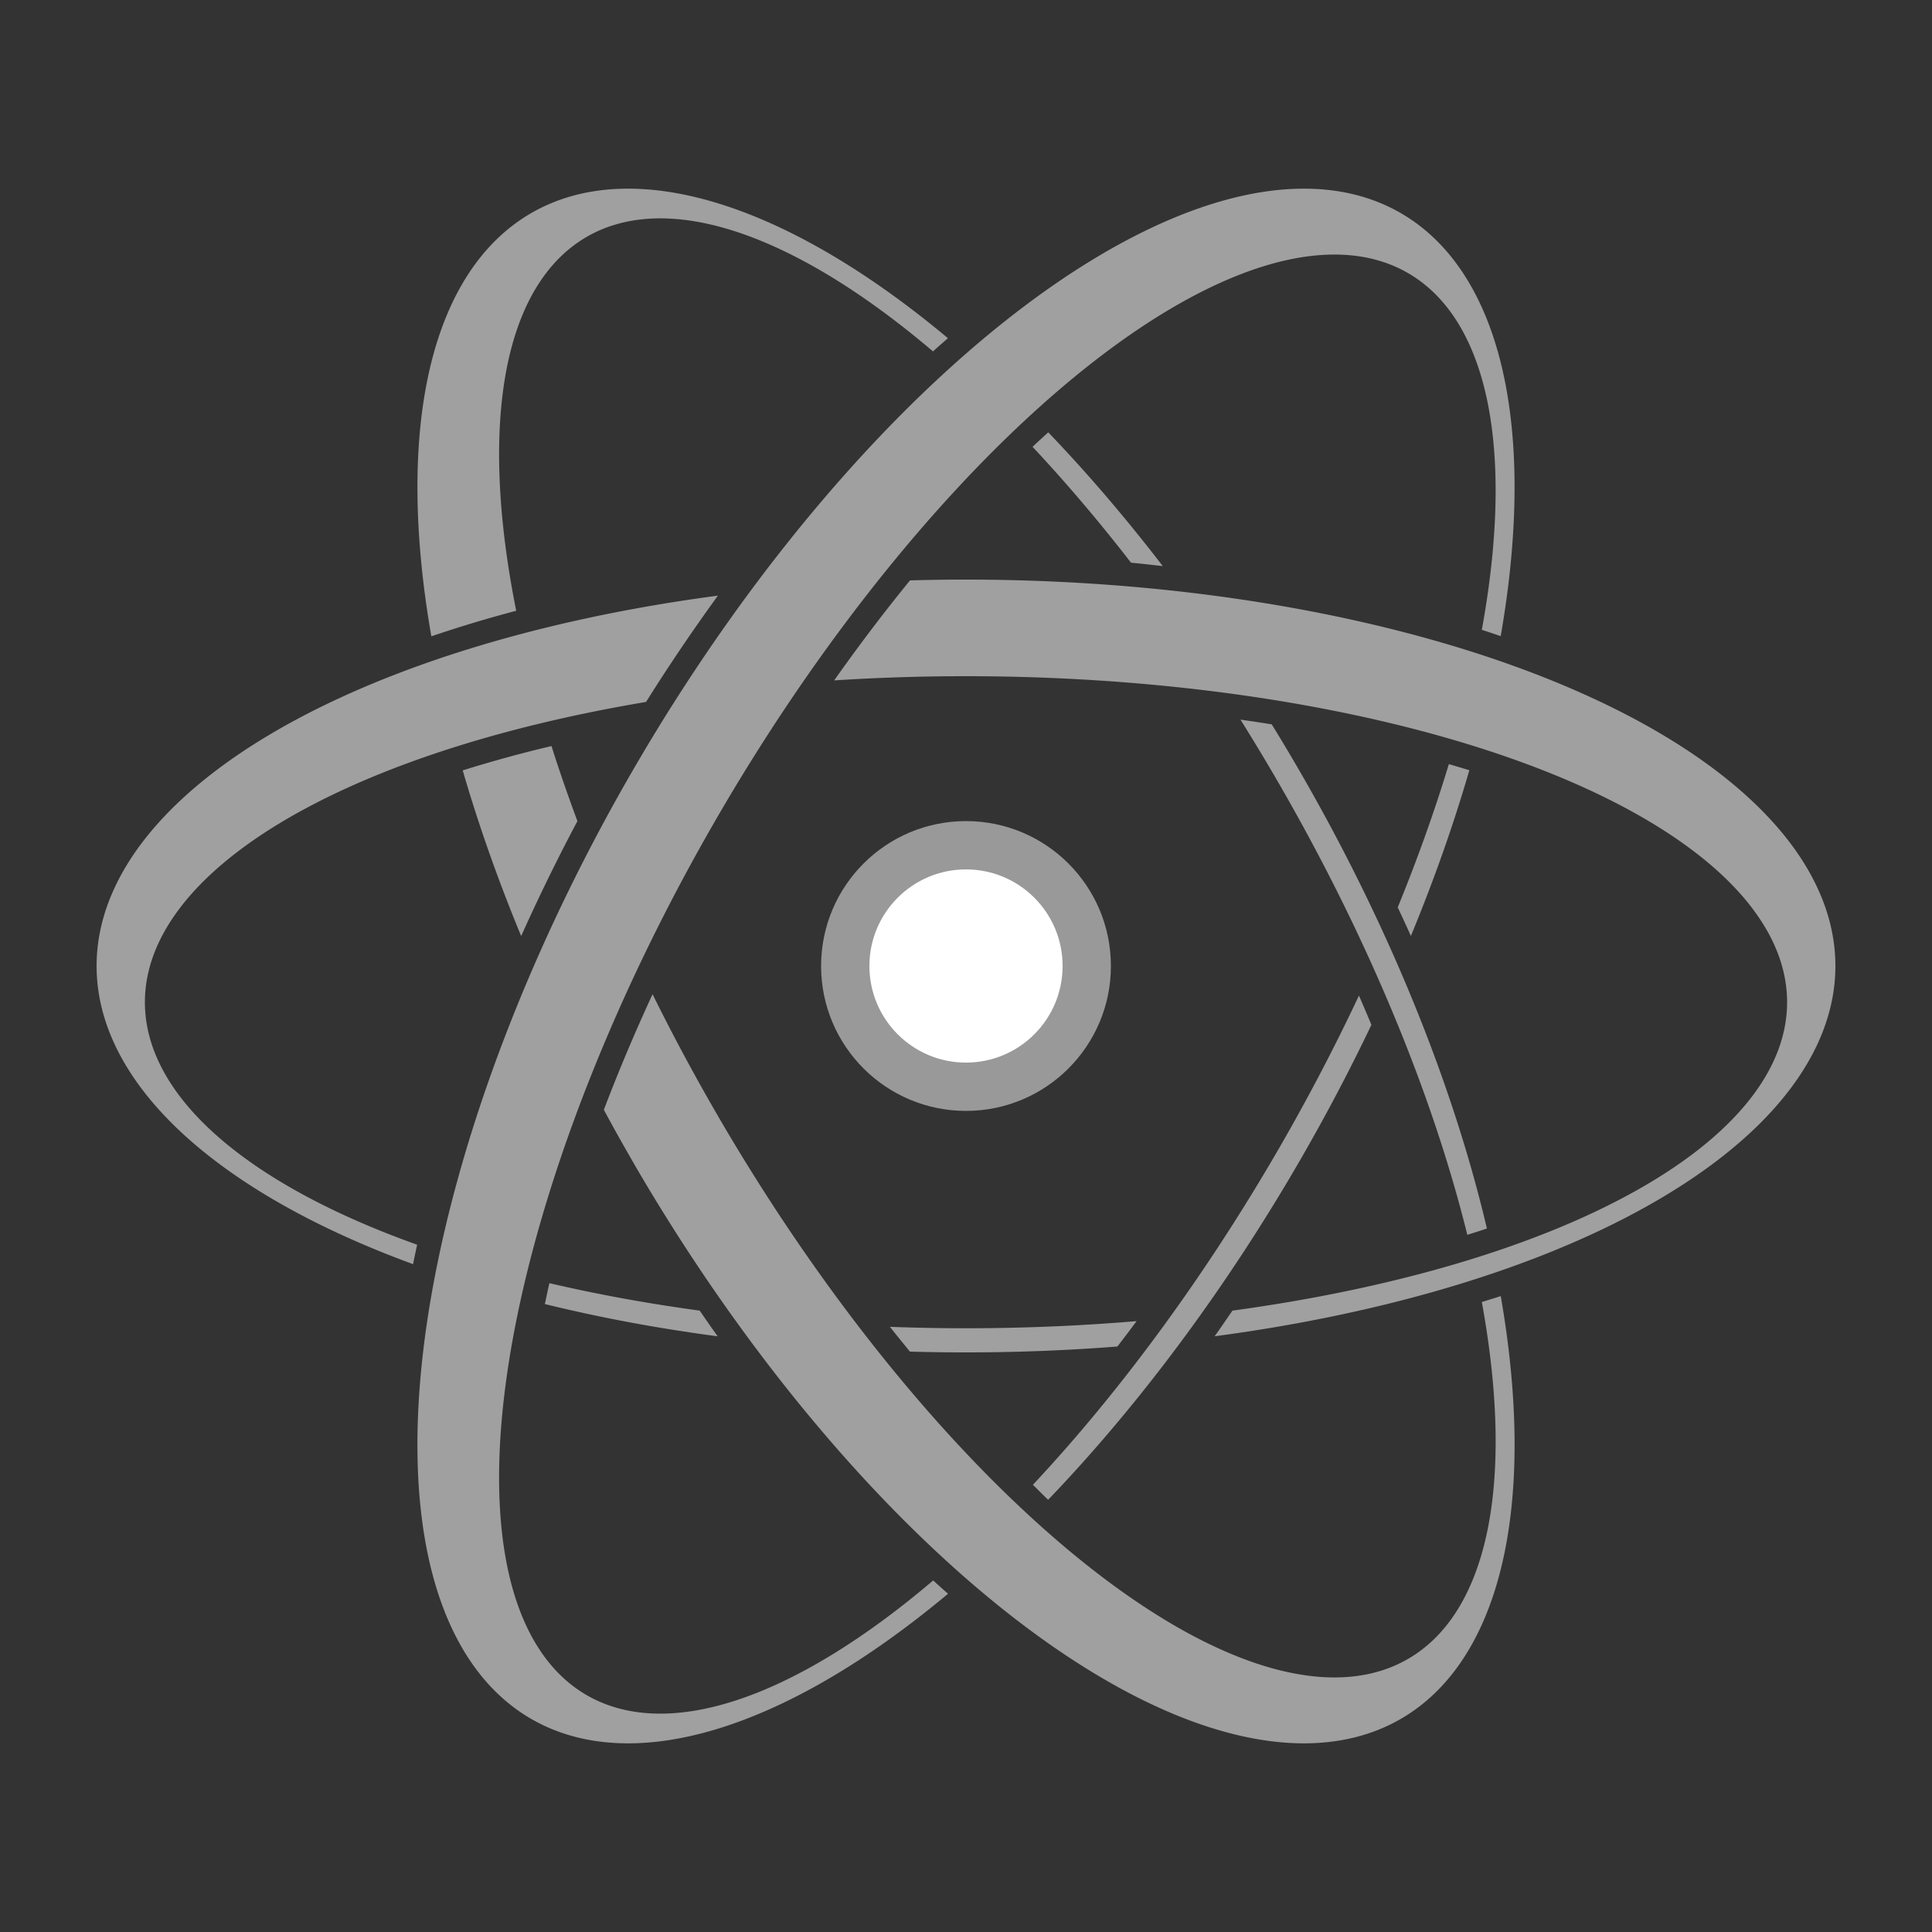 <?xml version="1.0" encoding="UTF-8" standalone="no"?>
<svg
   xmlns:dc="http://purl.org/dc/elements/1.1/"
   xmlns:cc="http://creativecommons.org/ns#"
   xmlns:rdf="http://www.w3.org/1999/02/22-rdf-syntax-ns#"
   xmlns:svg="http://www.w3.org/2000/svg"
   xmlns="http://www.w3.org/2000/svg"
   xmlns:sodipodi="http://sodipodi.sourceforge.net/DTD/sodipodi-0.dtd"
   xmlns:inkscape="http://www.inkscape.org/namespaces/inkscape"
   version="1.1"
   id="svg2"
   width="80"
   height="80"
   viewBox="0 0 80 80"
   sodipodi:docname="atom.svg"
   inkscape:version="1.0 (4035a4fb49, 2020-05-01)"
   inkscape:export-filename="/home/raster/C/th-efl/th/img/ic/atom-040.png"
   inkscape:export-xdpi="48"
   inkscape:export-ydpi="48">
  <rect x="0" y="0" width="80" height="80" fill="#333333" stroke="none"/>
  <defs
     id="defs6">
    <rect
       x="20"
       y="20"
       width="40"
       height="30"
       id="rect878" />
    <rect
       x="20"
       y="50"
       width="40"
       height="30"
       id="rect872" />
    <rect
       x="20"
       y="20"
       width="40"
       height="30"
       id="rect864" />
    <rect
       x="20"
       y="20"
       width="40"
       height="30"
       id="rect858" />
    <rect
       x="20"
       y="20"
       width="40"
       height="30"
       id="rect852" />
  </defs>
  <sodipodi:namedview
     inkscape:document-rotation="0"
     pagecolor="#404040"
     bordercolor="#666666"
     borderopacity="1"
     objecttolerance="10"
     gridtolerance="10"
     guidetolerance="10"
     inkscape:pageopacity="0"
     inkscape:pageshadow="2"
     inkscape:window-width="2560"
     inkscape:window-height="1377"
     id="namedview4"
     showgrid="true"
     inkscape:zoom="15.175"
     inkscape:cx="40"
     inkscape:cy="40.032949"
     inkscape:window-x="0"
     inkscape:window-y="0"
     inkscape:window-maximized="1"
     inkscape:current-layer="g10"
     showguides="false"
     inkscape:snap-bbox="true"
     inkscape:bbox-nodes="true"
     inkscape:snap-others="false"
     inkscape:snap-nodes="true"
     borderlayer="true">
    <inkscape:grid
       empspacing="4"
       type="xygrid"
       id="grid837" />
  </sodipodi:namedview>
  <g
     inkscape:groupmode="layer"
     inkscape:label="Image"
     id="g10">
    <circle
       style="fill:#ffffff;fill-opacity:0.5;stroke:none;stroke-width:1.5;stroke-linecap:round;stroke-linejoin:round;stroke-opacity:0.2"
       id="circle1962"
       cx="40"
       cy="40"
       r="6" />
    <circle
       r="4"
       cy="40"
       cx="40"
       id="circle1745"
       style="fill:#ffffff;fill-opacity:1;stroke:none;stroke-width:1;stroke-linecap:round;stroke-linejoin:round;stroke-opacity:0.2" />
    <path
       d="M 39.66 24 A 36 16 0 0 0 37.682 24.033 C 36.621 25.332 35.571 26.715 34.541 28.174 A 34 13.5 0 0 1 39.996 28 A 34 13.5 0 0 1 40 28 A 34 13.5 0 0 1 74 41.5 A 34 13.5 0 0 1 51.033 54.27 C 50.787 54.624 50.545 54.986 50.295 55.332 A 36 16 0 0 0 76 40 A 36 16 0 0 0 40 24 A 36 16 0 0 0 39.66 24 z M 29.727 24.664 A 36 16 0 0 0 4 40 A 36 16 0 0 0 17.104 52.346 C 17.157 52.079 17.214 51.81 17.273 51.541 A 34 13.5 0 0 1 6 41.5 A 34 13.5 0 0 1 26.752 29.066 C 27.713 27.531 28.708 26.069 29.727 24.664 z M 22.75 53.133 C 22.679 53.427 22.625 53.709 22.561 53.998 A 36 16 0 0 0 29.717 55.334 C 29.466 54.986 29.22 54.626 28.973 54.27 A 34 13.5 0 0 1 22.75 53.133 z M 47.064 54.705 A 34 13.5 0 0 1 40 55 A 34 13.5 0 0 1 36.85 54.941 C 37.125 55.291 37.401 55.628 37.678 55.967 A 36 16 0 0 0 40 56 A 36 16 0 0 0 46.27 55.756 C 46.535 55.408 46.801 55.063 47.064 54.705 z "
       style="fill:#a0a0a0;fill-opacity:1;stroke:none;stroke-linecap:round;stroke-linejoin:round;stroke-opacity:0.2"
       id="path1747" />
    <path
       d="M 53.924 7.812 A 16 36 30 0 0 26.145 32 A 16 36 30 0 0 25.975 32.295 A 16 36 30 0 0 22 71.178 A 16 36 30 0 0 39.256 65.994 C 39.051 65.815 38.846 65.629 38.641 65.443 A 13.5 34 30 0 1 24.299 70.195 A 13.5 34 30 0 1 29.605 34.004 A 13.5 34 30 0 1 29.607 34 A 13.5 34 30 0 1 58.299 11.305 A 13.5 34 30 0 1 61.359 26.08 C 61.624 26.165 61.882 26.252 62.141 26.34 A 16 36 30 0 0 58 8.822 A 16 36 30 0 0 53.924 7.812 z M 59.994 31.641 A 13.5 34 30 0 1 57.877 37.572 C 58.064 37.968 58.244 38.362 58.422 38.756 A 16 36 30 0 0 60.842 31.895 C 60.564 31.808 60.28 31.724 59.994 31.641 z M 56.271 41.225 A 13.5 34 30 0 1 52.99 47.5 A 13.5 34 30 0 1 42.77 61.482 C 42.98 61.684 43.192 61.908 43.402 62.102 A 16 36 30 0 0 53.857 48 A 16 36 30 0 0 56.787 42.436 C 56.621 42.034 56.447 41.63 56.271 41.225 z "
       style="fill:#a0a0a0;fill-opacity:1;stroke:none;stroke-linecap:round;stroke-linejoin:round;stroke-opacity:0.2"
       id="path1754" />
    <path
       d="M 25.959 7.812 A 36 16 60 0 0 22 8.822 A 36 16 60 0 0 17.861 26.348 C 18.988 25.967 20.155 25.612 21.375 25.291 A 34 13.5 60 0 1 24.299 9.805 A 34 13.5 60 0 1 38.633 14.551 C 38.839 14.363 39.045 14.186 39.252 14.004 A 36 16 60 0 0 25.959 7.812 z M 43.406 17.902 C 43.19 18.101 42.973 18.295 42.756 18.502 A 34 13.5 60 0 1 46.834 23.301 C 47.279 23.338 47.707 23.395 48.146 23.439 A 36 16 60 0 0 43.406 17.902 z M 51.365 29.799 A 34 13.5 60 0 1 52.99 32.5 A 34 13.5 60 0 1 60.758 51.131 C 61.033 51.046 61.303 50.959 61.57 50.871 A 36 16 60 0 0 53.857 32 A 36 16 60 0 0 52.66 29.994 C 52.234 29.925 51.8 29.861 51.365 29.799 z M 22.836 30.893 C 21.546 31.196 20.326 31.536 19.16 31.9 A 36 16 60 0 0 21.58 38.76 C 22.29 37.182 23.062 35.594 23.91 34 A 34 13.5 60 0 1 22.836 30.893 z M 27.021 41.168 C 26.273 42.788 25.599 44.388 25.004 45.955 A 36 16 60 0 0 26.145 48 A 36 16 60 0 0 26.314 48.295 A 36 16 60 0 0 58 71.178 A 36 16 60 0 0 62.143 53.668 C 61.888 53.754 61.619 53.831 61.359 53.914 A 34 13.5 60 0 1 58.299 68.695 A 34 13.5 60 0 1 29.609 46.004 A 34 13.5 60 0 1 29.607 46 A 34 13.5 60 0 1 27.021 41.168 z "
       style="fill:#a0a0a0;fill-opacity:1;stroke:none;stroke-linecap:round;stroke-linejoin:round;stroke-opacity:0.2"
       id="path1756" />
  </g>
</svg>
